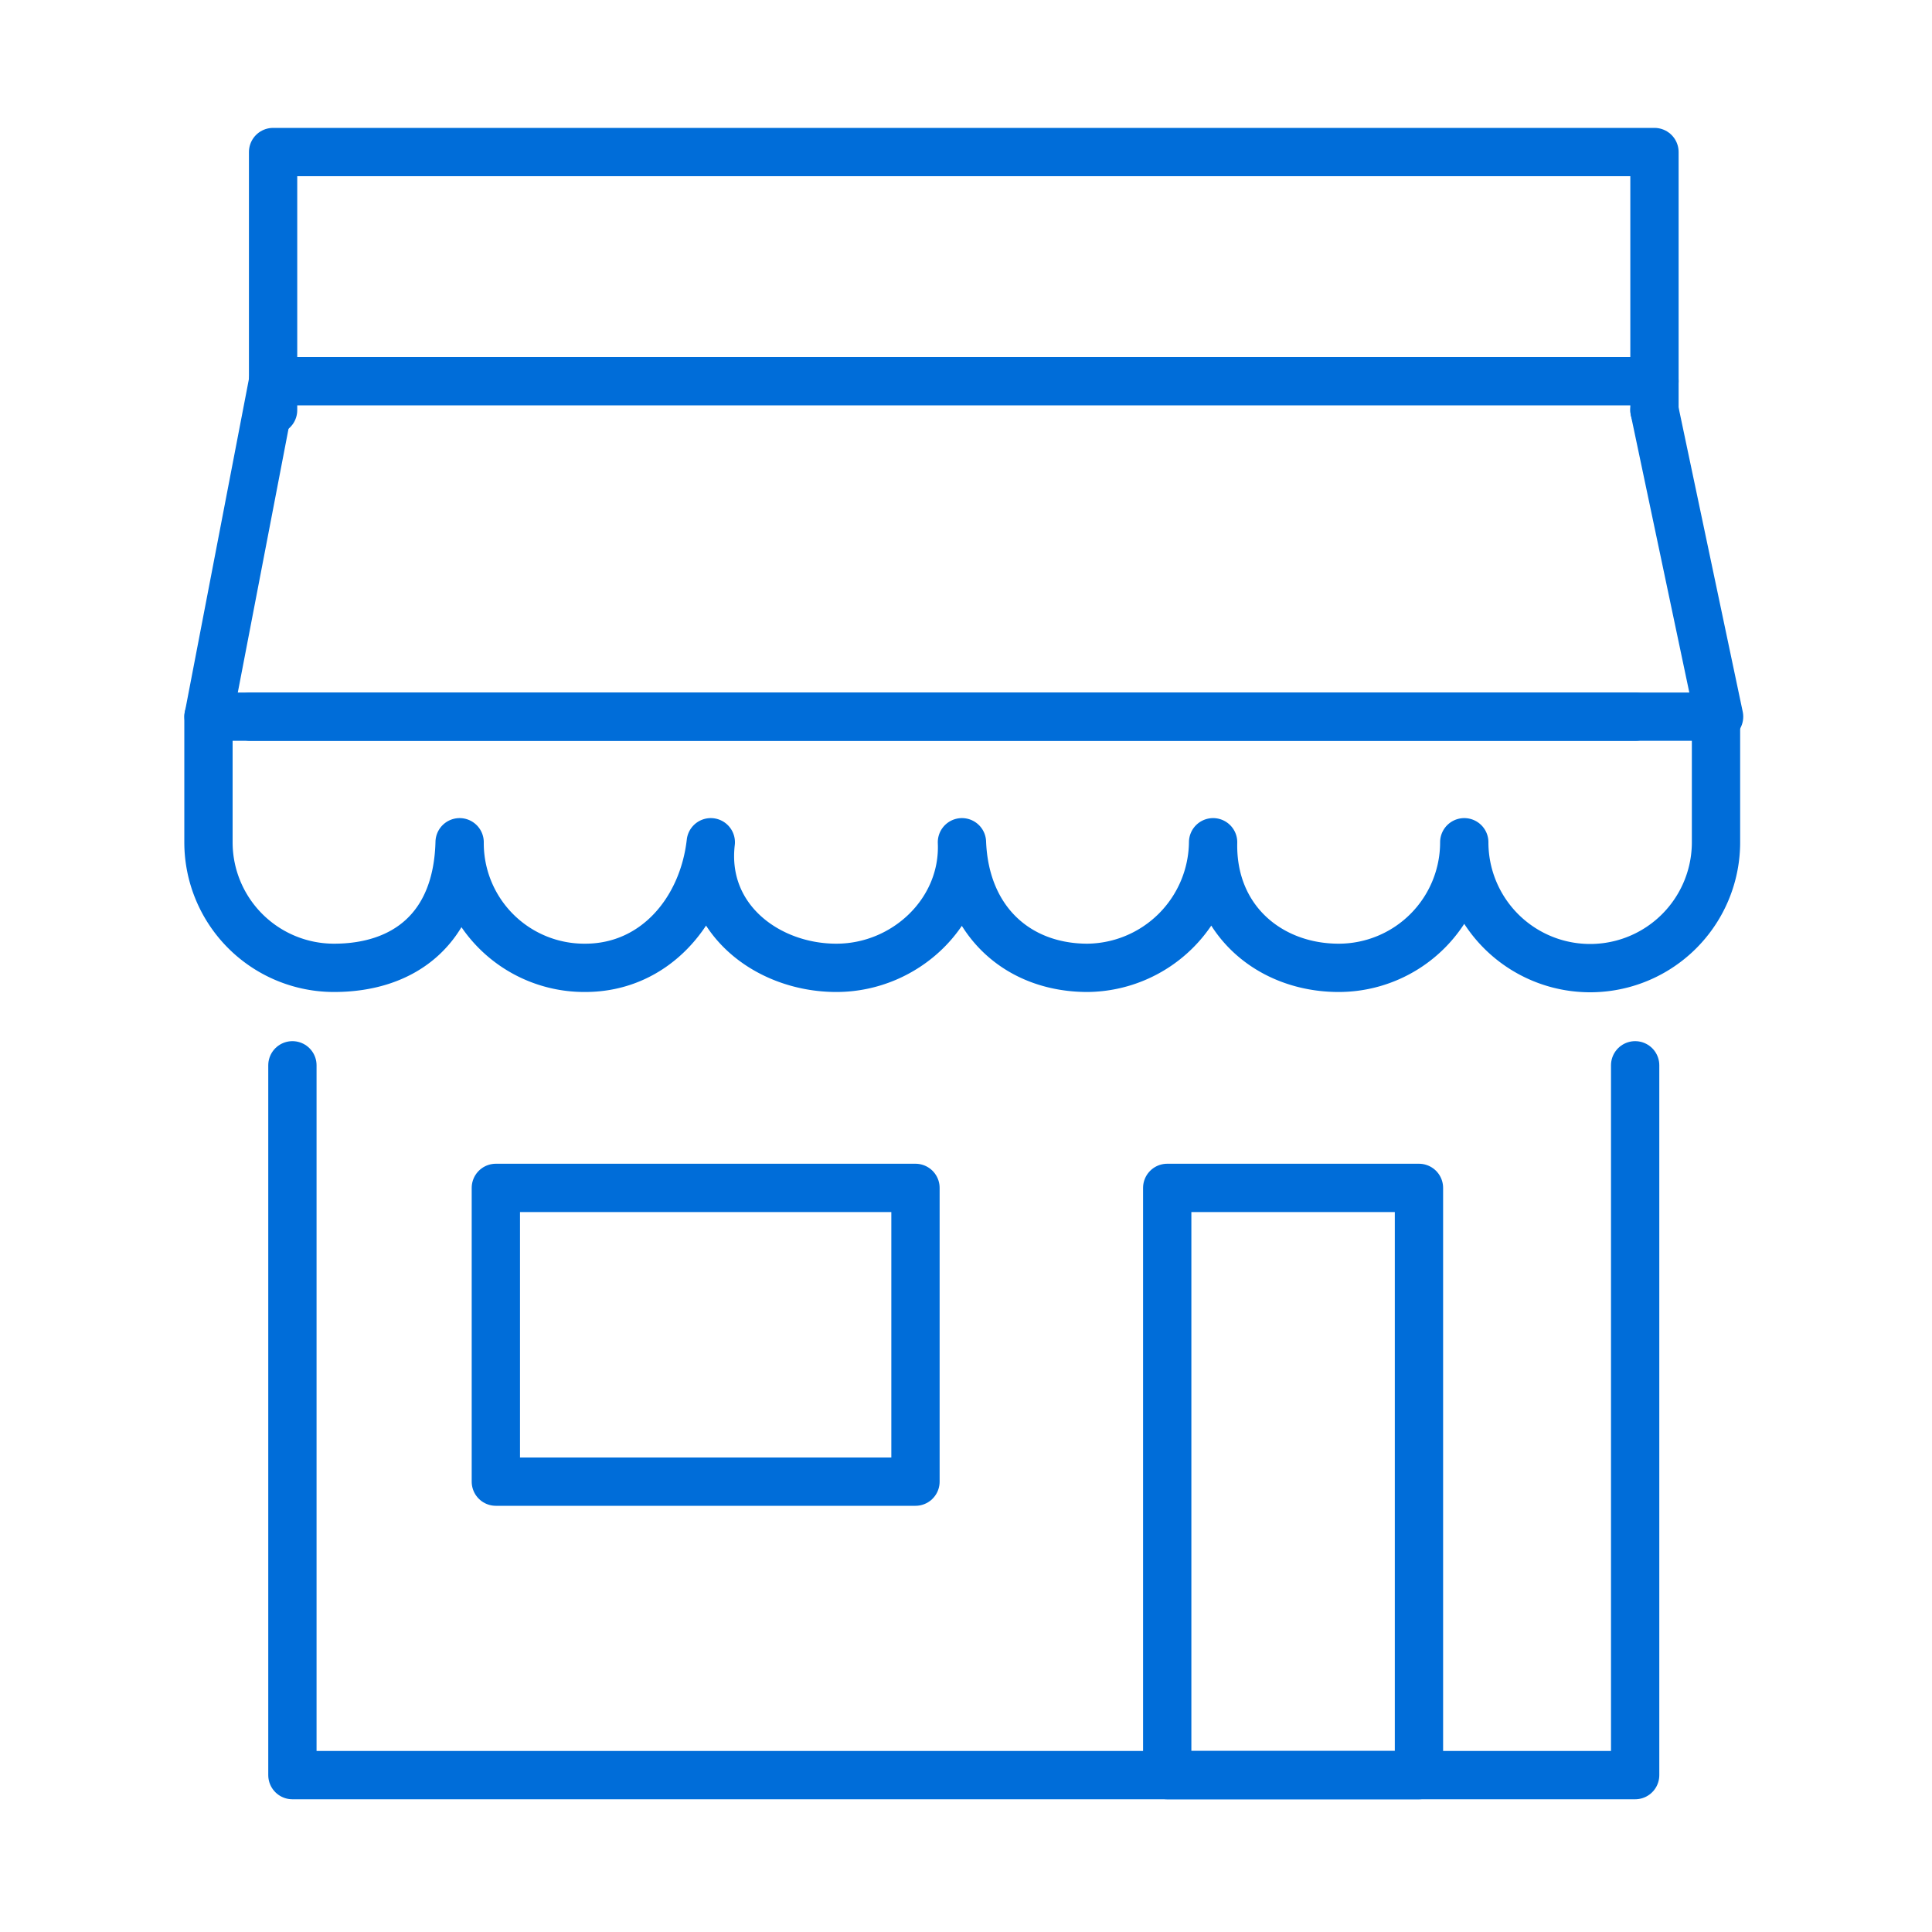 <svg id="Capa_1" data-name="Capa 1" xmlns="http://www.w3.org/2000/svg" viewBox="0 0 200 200"><defs><style>.cls-1{fill:none;stroke:#006dd9;stroke-linecap:round;stroke-linejoin:round;stroke-width:5px;}</style></defs><polyline class="cls-1" points="30.27 110.28 30.27 183.76 169.27 183.76 169.27 110.28"/><polyline class="cls-1" points="171.27 42.46 171.27 15.74 28.27 15.74 28.27 42.46"/><rect class="cls-1" x="51.33" y="122.97" width="43.44" height="30.41"/><rect class="cls-1" x="120.83" y="122.97" width="26.06" height="60.79"/><line class="cls-1" x1="169.27" y1="74.19" x2="25.93" y2="74.19"/><line class="cls-1" x1="171.27" y1="42.46" x2="177.96" y2="74.19"/><polyline class="cls-1" points="21.59 74.19 28.27 39.46 171.27 39.46"/><path class="cls-1" d="M21.58,74.19v13a13,13,0,0,0,13,13c7.19,0,12.77-4,13-13a12.91,12.91,0,0,0,13,13c7.2,0,12.19-5.88,13-13-.93,7.87,5.83,13,13,13s13.31-5.84,13-13c.32,8.21,5.84,13,13,13a13.14,13.14,0,0,0,13-13c-.18,8,5.84,13,13,13a13,13,0,0,0,13-13,13,13,0,1,0,26.06,0v-13Z"/></svg>